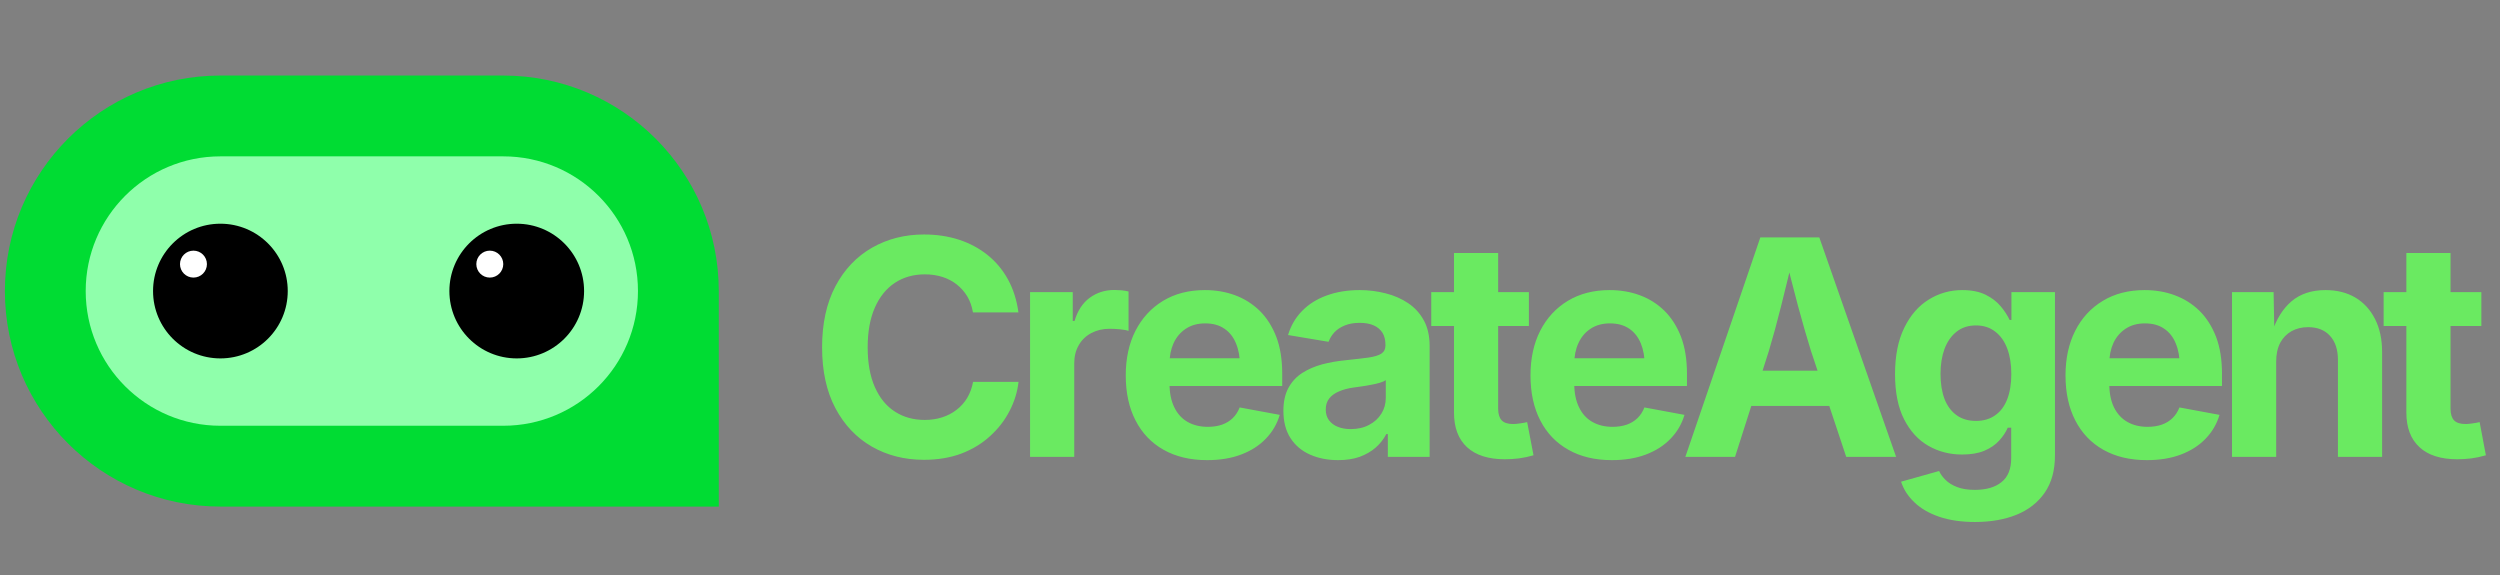 <svg data-logo="logo" xmlns="http://www.w3.org/2000/svg" viewBox="0 0 232 53.4">
        <rect x="0" y="0" width="232" height="53.4" fill="#808080" stroke="none"/>
        <g style="opacity: 1;" id="logogram" transform="translate(0, 6.2) rotate(0)"><path d="M0.453 20.81C0.453 9.764 9.407 0.81 20.453 0.81H46.703C57.748 0.81 66.703 9.764 66.703 20.81V40.81H20.453C9.407 40.81 0.453 31.856 0.453 20.81Z" fill="#00DC33"></path><path d="M46.703 8.31H20.453C13.549 8.31 7.953 13.906 7.953 20.81C7.953 27.713 13.549 33.31 20.453 33.31H46.703C53.606 33.31 59.203 27.713 59.203 20.81C59.203 13.906 53.606 8.31 46.703 8.31Z" fill="#8FFFAB"></path><path d="M20.453 27.06C23.904 27.06 26.703 24.262 26.703 20.81C26.703 17.358 23.904 14.56 20.453 14.56C17.001 14.56 14.203 17.358 14.203 20.81C14.203 24.262 17.001 27.06 20.453 27.06Z" fill="black"></path><path d="M17.953 19.56C18.643 19.56 19.203 19 19.203 18.31C19.203 17.62 18.643 17.06 17.953 17.06C17.262 17.06 16.703 17.62 16.703 18.31C16.703 19 17.262 19.56 17.953 19.56Z" fill="white"></path><path d="M47.953 27.06C51.404 27.06 54.203 24.262 54.203 20.81C54.203 17.358 51.404 14.56 47.953 14.56C44.501 14.56 41.703 17.358 41.703 20.81C41.703 24.262 44.501 27.06 47.953 27.06Z" fill="black"></path><path d="M45.453 19.56C46.143 19.56 46.703 19 46.703 18.31C46.703 17.62 46.143 17.06 45.453 17.06C44.762 17.06 44.203 17.62 44.203 18.31C44.203 19 44.762 19.56 45.453 19.56Z" fill="white"></path></g>
        <g style="opacity: 1;" id="logotype" transform="translate(71, 15.4)"><path fill="#6aea61" d="M14.75 27.27L14.75 27.27Q12.04 27.27 9.90 26.04Q7.76 24.81 6.52 22.47Q5.29 20.14 5.29 16.83L5.29 16.83Q5.29 13.51 6.53 11.16Q7.77 8.82 9.92 7.59Q12.07 6.36 14.75 6.36L14.75 6.36Q16.48 6.36 17.98 6.84Q19.48 7.33 20.64 8.26Q21.80 9.19 22.54 10.53Q23.28 11.88 23.51 13.59L23.51 13.59L19.29 13.59Q19.15 12.75 18.76 12.10Q18.37 11.46 17.79 11.00Q17.21 10.54 16.46 10.30Q15.70 10.06 14.83 10.06L14.83 10.06Q13.24 10.06 12.04 10.85Q10.84 11.65 10.18 13.16Q9.52 14.67 9.52 16.83L9.52 16.83Q9.52 19.03 10.19 20.53Q10.86 22.04 12.05 22.80Q13.24 23.57 14.81 23.57L14.81 23.57Q15.69 23.57 16.43 23.33Q17.18 23.09 17.77 22.63Q18.37 22.17 18.76 21.52Q19.15 20.86 19.30 20.04L19.30 20.04L23.52 20.04Q23.36 21.45 22.68 22.75Q22.01 24.05 20.88 25.07Q19.76 26.10 18.22 26.69Q16.67 27.27 14.75 27.27ZM28.69 27L24.59 27L24.59 11.71L28.55 11.71L28.55 14.38L28.72 14.38Q29.14 12.96 30.13 12.23Q31.12 11.51 32.41 11.51L32.41 11.51Q32.72 11.51 33.08 11.54Q33.45 11.58 33.73 11.65L33.73 11.65L33.73 15.31Q33.46 15.21 32.94 15.16Q32.42 15.11 31.96 15.11L31.96 15.11Q31.03 15.11 30.27 15.51Q29.52 15.91 29.11 16.63Q28.69 17.35 28.69 18.30L28.69 18.30L28.69 27ZM41.02 27.30L41.02 27.30Q38.68 27.30 36.98 26.34Q35.29 25.39 34.38 23.62Q33.47 21.86 33.47 19.44L33.47 19.44Q33.47 17.07 34.37 15.30Q35.28 13.52 36.93 12.52Q38.58 11.52 40.81 11.52L40.81 11.52Q42.32 11.52 43.62 12.00Q44.91 12.48 45.90 13.44Q46.88 14.41 47.44 15.86Q47.99 17.31 47.99 19.28L47.99 19.28L47.99 20.42L35.15 20.42L35.15 17.85L45.98 17.85L44.07 18.54Q44.07 17.35 43.70 16.47Q43.34 15.58 42.62 15.10Q41.91 14.61 40.84 14.61L40.84 14.61Q39.79 14.61 39.04 15.11Q38.30 15.60 37.91 16.44Q37.53 17.28 37.53 18.36L37.53 18.36L37.53 20.18Q37.53 21.50 37.98 22.41Q38.42 23.31 39.22 23.76Q40.02 24.21 41.09 24.21L41.09 24.21Q41.81 24.21 42.40 24.01Q42.99 23.80 43.40 23.40Q43.82 22.99 44.04 22.41L44.04 22.41L47.76 23.10Q47.39 24.36 46.47 25.31Q45.56 26.26 44.18 26.78Q42.81 27.30 41.02 27.30ZM53.18 27.30L53.18 27.30Q51.73 27.30 50.58 26.79Q49.42 26.28 48.76 25.26Q48.10 24.24 48.10 22.72L48.10 22.72Q48.10 21.45 48.57 20.59Q49.04 19.73 49.85 19.21Q50.67 18.69 51.70 18.41Q52.73 18.14 53.87 18.03L53.87 18.03Q55.19 17.89 56.01 17.78Q56.82 17.66 57.20 17.41Q57.57 17.16 57.57 16.66L57.57 16.66L57.57 16.60Q57.57 15.94 57.30 15.49Q57.02 15.04 56.49 14.80Q55.96 14.56 55.18 14.56L55.18 14.56Q54.39 14.56 53.80 14.80Q53.21 15.04 52.84 15.43Q52.47 15.83 52.29 16.32L52.29 16.32L48.53 15.69Q48.93 14.37 49.85 13.44Q50.76 12.51 52.12 12.02Q53.48 11.52 55.18 11.52L55.18 11.52Q56.42 11.52 57.58 11.82Q58.75 12.11 59.67 12.73Q60.59 13.34 61.13 14.33Q61.67 15.31 61.67 16.71L61.67 16.71L61.67 27L57.79 27L57.79 24.88L57.65 24.88Q57.28 25.59 56.67 26.13Q56.05 26.67 55.19 26.99Q54.32 27.30 53.18 27.30ZM54.34 24.42L54.34 24.42Q55.32 24.42 56.05 24.03Q56.78 23.65 57.19 22.99Q57.60 22.34 57.60 21.53L57.60 21.53L57.60 19.88Q57.42 20.01 57.05 20.12Q56.68 20.23 56.23 20.31Q55.78 20.40 55.34 20.46Q54.91 20.53 54.56 20.57L54.56 20.57Q53.81 20.68 53.24 20.93Q52.66 21.18 52.35 21.58Q52.03 21.98 52.03 22.61L52.03 22.61Q52.03 23.20 52.33 23.60Q52.64 24.01 53.15 24.21Q53.66 24.42 54.34 24.42ZM61.82 11.71L70.88 11.71L70.88 14.85L61.82 14.85L61.82 11.71ZM63.93 22.88L63.93 8.08L68.03 8.08L68.03 22.53Q68.03 23.25 68.35 23.60Q68.67 23.95 69.42 23.95L69.42 23.95Q69.65 23.95 70.08 23.89Q70.50 23.83 70.72 23.77L70.72 23.77L71.31 26.85Q70.62 27.05 69.95 27.14Q69.27 27.22 68.66 27.22L68.66 27.22Q66.36 27.22 65.14 26.10Q63.93 24.98 63.93 22.88L63.93 22.88ZM78.58 27.30L78.58 27.30Q76.24 27.30 74.55 26.34Q72.85 25.39 71.94 23.62Q71.03 21.86 71.03 19.44L71.03 19.44Q71.03 17.07 71.93 15.30Q72.84 13.52 74.49 12.52Q76.15 11.52 78.37 11.52L78.37 11.52Q79.88 11.52 81.18 12.00Q82.48 12.48 83.46 13.44Q84.44 14.41 85.00 15.86Q85.55 17.31 85.55 19.28L85.55 19.28L85.55 20.42L72.71 20.42L72.71 17.85L83.54 17.85L81.63 18.54Q81.63 17.35 81.27 16.47Q80.90 15.58 80.19 15.10Q79.47 14.61 78.40 14.61L78.40 14.61Q77.35 14.61 76.60 15.11Q75.86 15.60 75.48 16.44Q75.09 17.28 75.09 18.36L75.09 18.36L75.09 20.18Q75.09 21.50 75.54 22.41Q75.98 23.31 76.78 23.76Q77.58 24.21 78.65 24.21L78.65 24.21Q79.37 24.21 79.96 24.01Q80.55 23.80 80.96 23.40Q81.38 22.99 81.60 22.41L81.60 22.41L85.32 23.10Q84.95 24.36 84.03 25.31Q83.12 26.26 81.74 26.78Q80.37 27.30 78.58 27.30ZM90.01 27L85.40 27L92.36 6.63L97.83 6.63L104.96 27L100.33 27L97.06 17.17Q96.47 15.27 95.86 13.01Q95.26 10.74 94.59 8.06L94.59 8.06L95.49 8.06Q94.85 10.76 94.28 13.03Q93.71 15.31 93.15 17.17L93.15 17.17L90.01 27ZM100.62 22.27L89.75 22.27L89.75 19.00L100.62 19.00L100.62 22.27ZM112.29 33.04L112.29 33.04Q110.39 33.04 108.97 32.56Q107.54 32.07 106.66 31.22Q105.77 30.38 105.42 29.30L105.42 29.30L108.95 28.31Q109.14 28.74 109.55 29.14Q109.95 29.54 110.62 29.80Q111.29 30.06 112.27 30.06L112.27 30.06Q113.85 30.06 114.74 29.34Q115.64 28.63 115.64 27.11L115.64 27.11L115.64 24.29L115.32 24.29Q115.05 24.91 114.53 25.48Q114.01 26.06 113.17 26.42Q112.33 26.78 111.08 26.78L111.08 26.78Q109.36 26.78 107.95 25.97Q106.55 25.17 105.70 23.51Q104.86 21.86 104.86 19.33L104.86 19.33Q104.86 16.75 105.72 15.01Q106.57 13.27 107.99 12.40Q109.40 11.52 111.10 11.52L111.10 11.52Q112.38 11.52 113.26 11.95Q114.13 12.38 114.67 13.03Q115.21 13.68 115.49 14.29L115.49 14.29L115.66 14.29L115.66 11.71L119.70 11.71L119.70 26.88Q119.70 28.94 118.75 30.32Q117.80 31.69 116.13 32.37Q114.46 33.04 112.29 33.04ZM112.37 23.66L112.37 23.66Q113.42 23.66 114.15 23.14Q114.89 22.63 115.27 21.65Q115.65 20.67 115.65 19.30L115.65 19.30Q115.65 17.95 115.27 16.94Q114.89 15.93 114.15 15.37Q113.42 14.80 112.37 14.80L112.37 14.80Q111.29 14.80 110.56 15.39Q109.83 15.97 109.45 16.98Q109.08 17.99 109.08 19.30L109.08 19.30Q109.08 20.64 109.45 21.62Q109.83 22.60 110.57 23.13Q111.30 23.66 112.37 23.66ZM128.23 27.30L128.23 27.30Q125.89 27.30 124.19 26.34Q122.50 25.39 121.59 23.62Q120.68 21.86 120.68 19.44L120.68 19.44Q120.68 17.07 121.58 15.30Q122.48 13.52 124.14 12.52Q125.79 11.52 128.02 11.52L128.02 11.52Q129.53 11.52 130.82 12.00Q132.12 12.48 133.11 13.44Q134.09 14.41 134.65 15.86Q135.20 17.31 135.20 19.28L135.20 19.28L135.20 20.42L122.36 20.42L122.36 17.85L133.19 17.85L131.28 18.54Q131.28 17.35 130.91 16.47Q130.55 15.58 129.83 15.10Q129.12 14.61 128.05 14.61L128.05 14.61Q127.00 14.61 126.25 15.11Q125.51 15.60 125.12 16.44Q124.74 17.28 124.74 18.36L124.74 18.36L124.74 20.18Q124.74 21.50 125.18 22.41Q125.63 23.31 126.43 23.76Q127.23 24.21 128.29 24.21L128.29 24.21Q129.02 24.21 129.61 24.01Q130.20 23.80 130.61 23.40Q131.03 22.99 131.25 22.41L131.25 22.41L134.97 23.10Q134.60 24.36 133.68 25.31Q132.77 26.26 131.39 26.78Q130.02 27.30 128.23 27.30ZM140.23 18.15L140.23 18.15L140.23 27L136.13 27L136.13 11.71L139.99 11.71L140.06 15.53L139.82 15.53Q140.42 13.62 141.64 12.57Q142.87 11.52 144.81 11.52L144.81 11.52Q146.39 11.52 147.57 12.21Q148.74 12.90 149.40 14.20Q150.06 15.49 150.06 17.28L150.06 17.28L150.06 27L145.96 27L145.96 17.99Q145.96 16.57 145.22 15.76Q144.49 14.96 143.19 14.96L143.19 14.96Q142.33 14.96 141.66 15.33Q140.98 15.71 140.60 16.42Q140.23 17.13 140.23 18.15ZM150.20 11.71L159.27 11.71L159.27 14.85L150.20 14.85L150.20 11.71ZM152.31 22.88L152.31 8.08L156.41 8.08L156.41 22.53Q156.41 23.25 156.73 23.60Q157.05 23.95 157.81 23.95L157.81 23.95Q158.04 23.95 158.46 23.89Q158.89 23.83 159.11 23.77L159.11 23.77L159.69 26.85Q159.01 27.05 158.33 27.14Q157.66 27.22 157.04 27.22L157.04 27.22Q154.74 27.22 153.53 26.10Q152.31 24.98 152.31 22.88L152.31 22.88Z"></path></g>
        
      </svg>